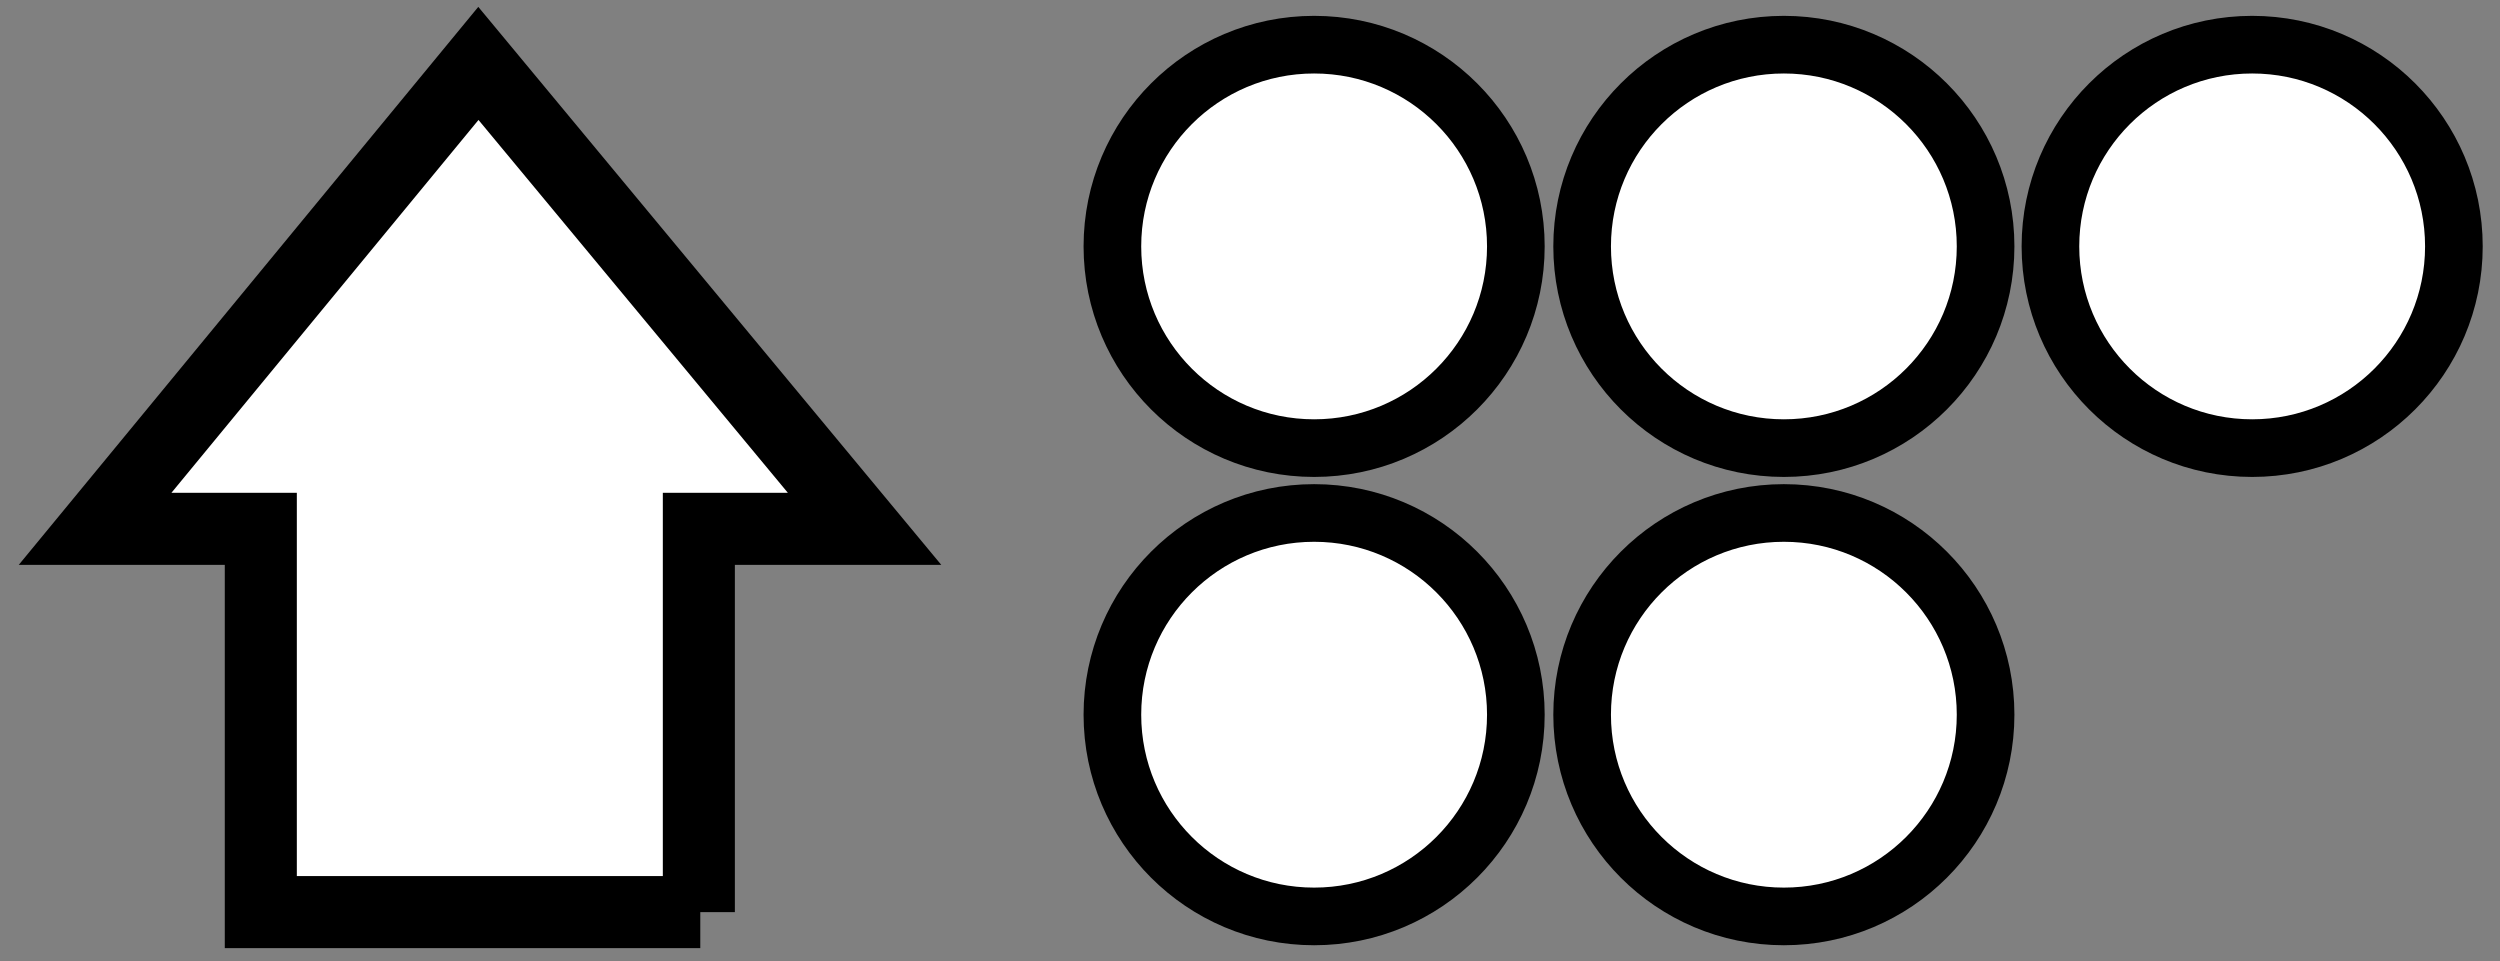 <?xml version="1.0" encoding="utf-8"?>
<!-- Generator: Adobe Illustrator 18.0.0, SVG Export Plug-In . SVG Version: 6.00 Build 0)  -->
<!DOCTYPE svg PUBLIC "-//W3C//DTD SVG 1.1//EN" "http://www.w3.org/Graphics/SVG/1.1/DTD/svg11.dtd">
<svg version="1.1" id="Layer_1" xmlns="http://www.w3.org/2000/svg" xmlns:xlink="http://www.w3.org/1999/xlink" x="0px" y="0px"
	 viewBox="-73.5 33.3 173.5 66.7" enable-background="new -73.5 33.3 173.5 66.7" xml:space="preserve">
<rect x="-73.5" y="33.3" width="173.5" height="66.7" fill="#808080" stroke="none"/>
<circle id="one" fill="#FFFFFF" stroke="#000000" stroke-width="4" stroke-miterlimit="10" cx="17.7" cy="50.4" r="14"/>
<circle id="two" fill="#FFFFFF" stroke="#000000" stroke-width="4" stroke-miterlimit="10" cx="50.3" cy="50.4" r="14"/>
<circle id="three" fill="#FFFFFF" stroke="#000000" stroke-width="4" stroke-miterlimit="10" cx="17.7" cy="82.9" r="14"/>
<circle id="four" fill="#FFFFFF" stroke="#000000" stroke-width="4" stroke-miterlimit="10" cx="50.3" cy="82.9" r="14"/>
<circle id="five" fill="#FFFFFF" stroke="#000000" stroke-width="4" stroke-miterlimit="10" cx="82.8" cy="50.4" r="14"/>
<g>
	<path fill="#FFFFFF" stroke="#000000" stroke-width="5" stroke-miterlimit="10" d="M-24.9,96.6h-30.5V70h-11.5l26.6-32.3L-13.5,70
		h-11.5V96.6z"/>
</g>
</svg>
